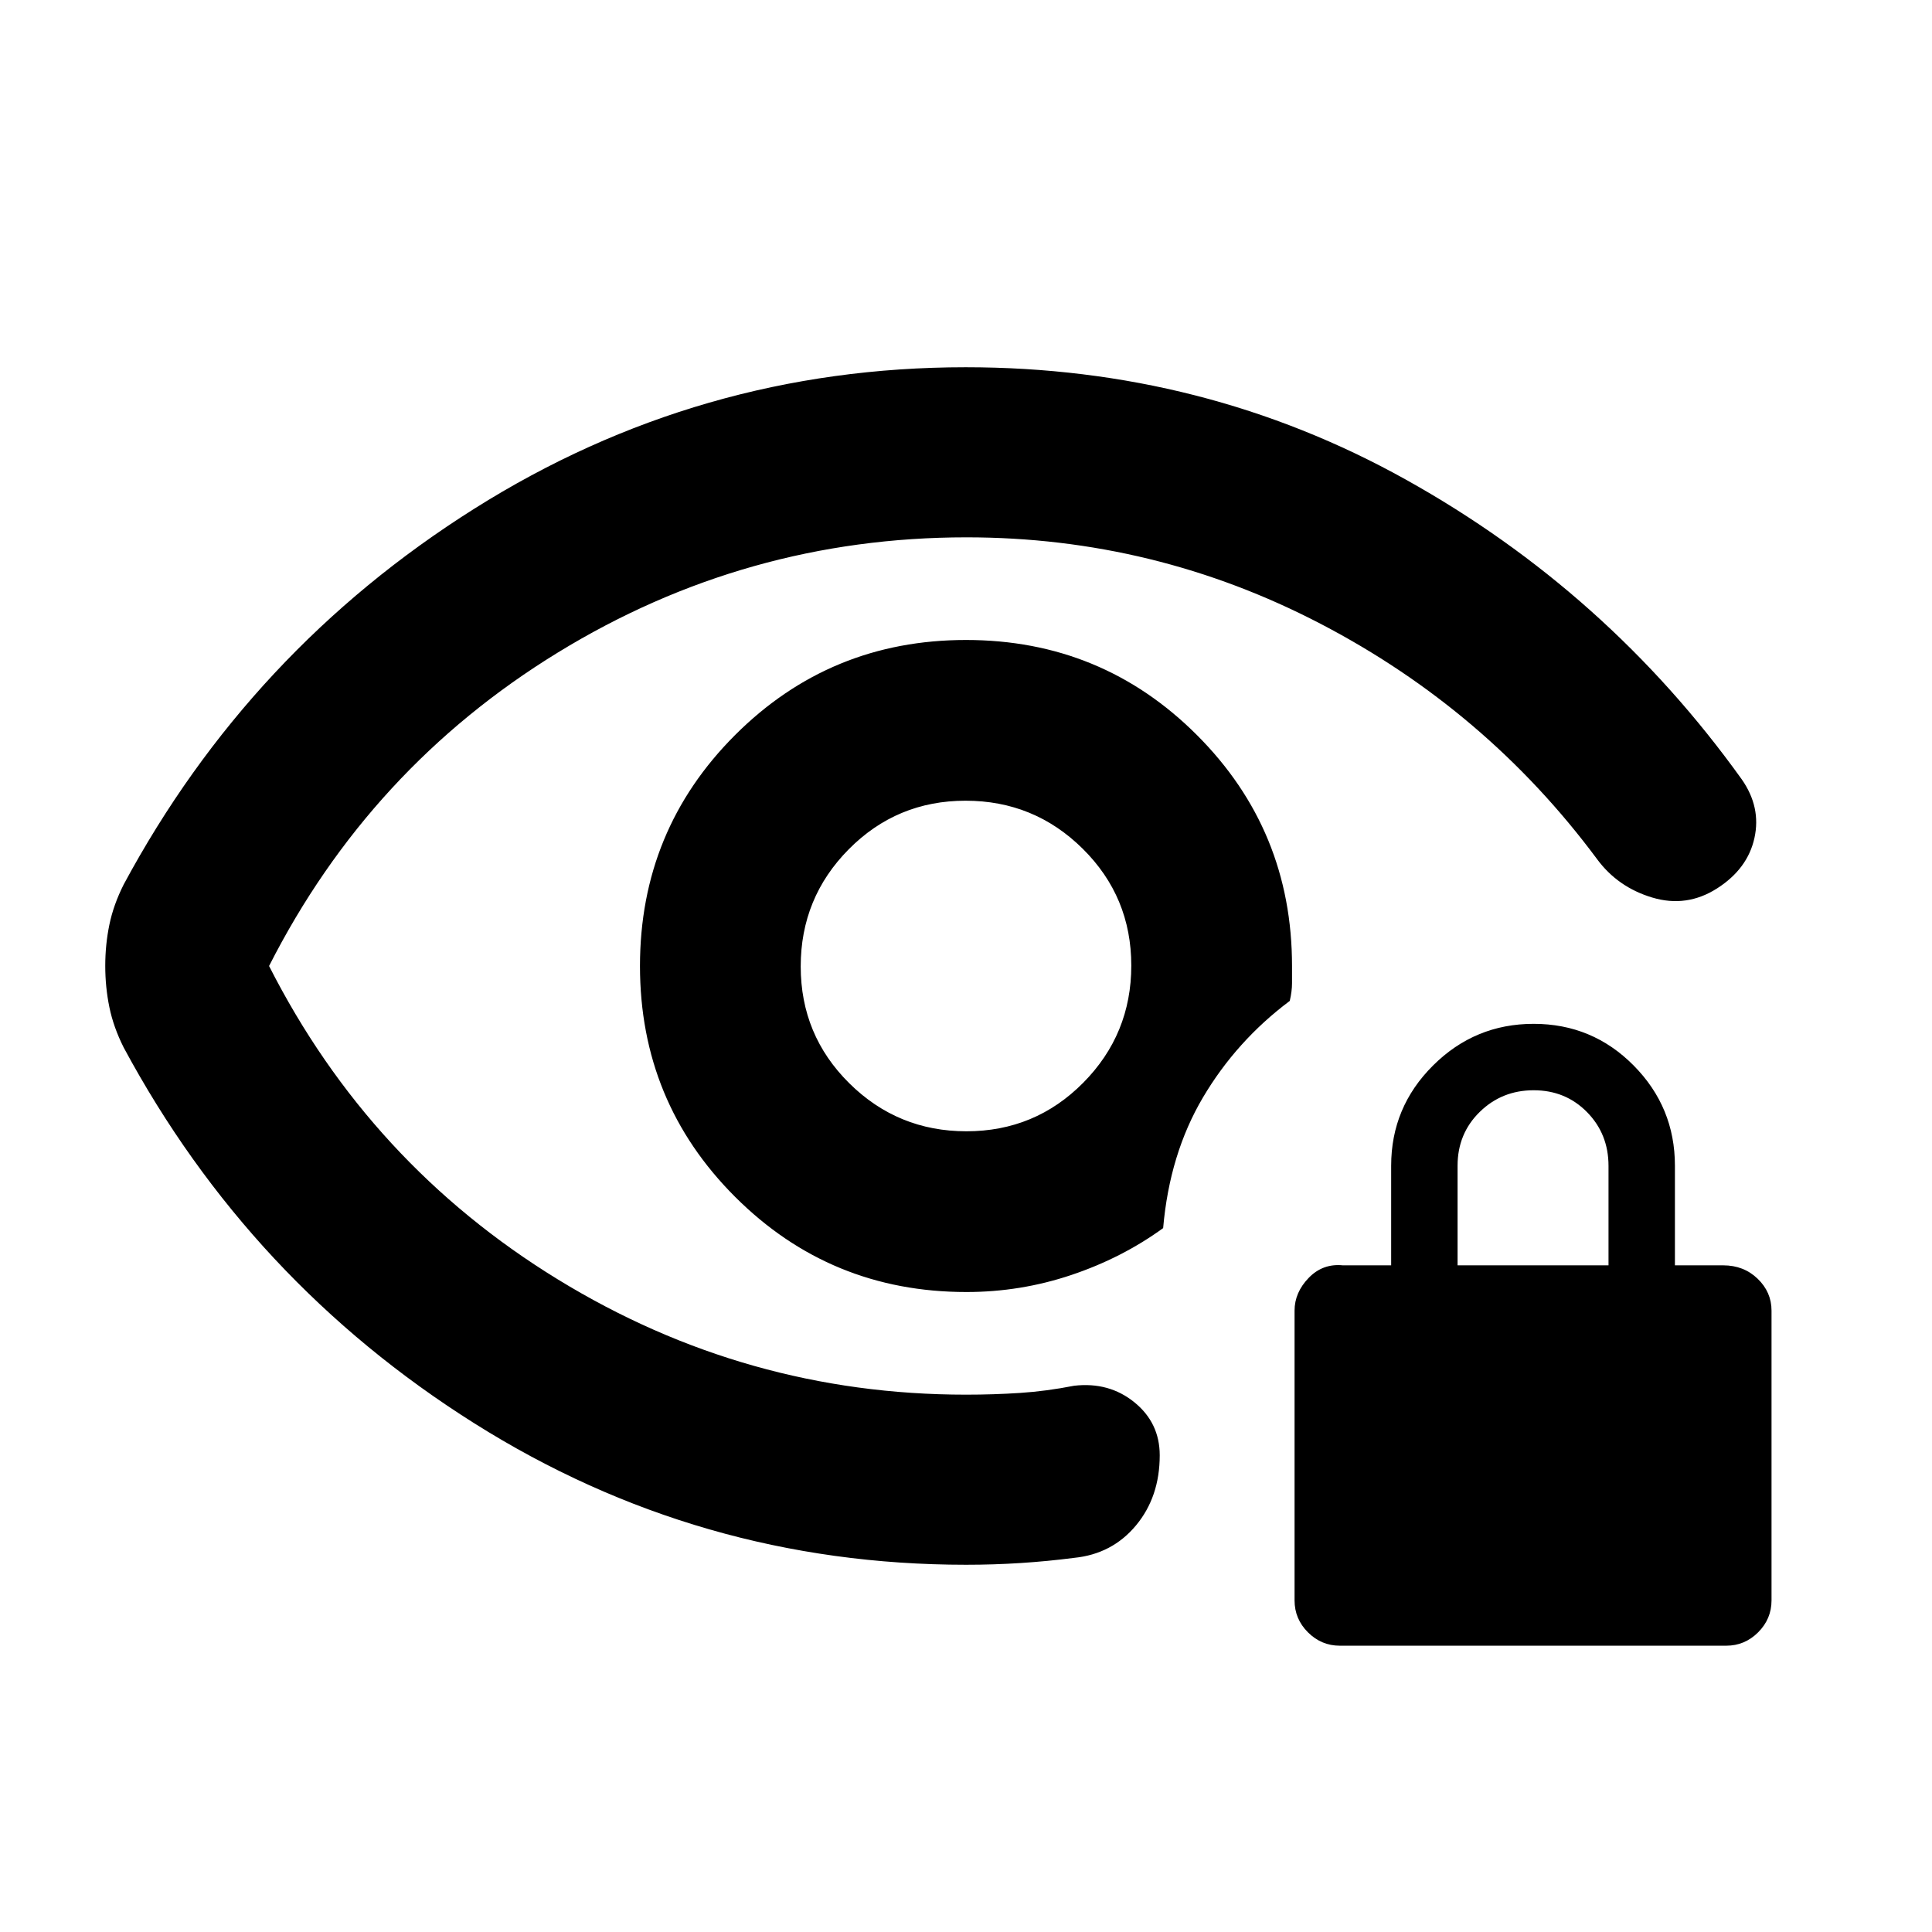 <svg xmlns="http://www.w3.org/2000/svg" height="20" viewBox="0 -960 960 960" width="20"><path d="M480.22-397.87q-34.13 0-58.24-23.89t-24.11-58.02q0-34.13 23.89-58.24t58.02-24.11q34.13 0 58.24 23.89t24.11 58.02q0 34.13-23.89 58.24t-58.02 24.11ZM480-182.48q-132.74 0-244.32-70.29-111.59-70.29-174.21-186.71-5.1-10.14-7.13-20.09-2.04-9.95-2.04-20.49t2.04-20.43q2.03-9.89 7.13-20.03 62.62-116.42 174.21-186.71 111.58-70.29 244.17-70.29 118.46 0 218.65 55.8 100.2 55.81 166.96 148.96 9.69 13.83 6.31 29.15-3.38 15.33-18.52 25.02-15.14 9.7-32.26 4.57-17.12-5.13-27.42-19.09-54.94-74-137.4-116.94Q573.71-693 480.26-693q-109.69 0-203.13 57.28Q183.7-578.43 133.7-480q50 98.43 143.47 155.72Q370.63-267 480-267q13.8 0 26.86-.86 13.05-.86 26.86-3.57 17.35-2 29.95 8.22 12.59 10.23 12.59 26.34 0 20.68-11.82 34.87-11.83 14.19-30.72 16.09-13.31 1.72-26.61 2.57-13.31.86-27.11.86Zm.21-135.52q26.9 0 52.11-8.46 25.22-8.47 45.64-23.3 3.19-36.85 19.79-64.93 16.6-28.08 43.12-47.96 1.13-4.81 1.13-8.8V-480q0-67.5-47.25-114.75T480-642q-67.5 0-114.75 47.25T318-480q0 67.5 47.31 114.75T480.21-318Zm-5.88-162Zm191.43 337.74q-9.2 0-15.85-6.65t-6.65-15.85v-144q0-9 7-16.25t17-6.25h24v-49.5q0-29.08 20.8-49.79 20.79-20.71 50-20.71 29.2 0 49.7 20.71 20.5 20.71 20.5 49.79v49.5h24q10.2 0 17.1 6.65 6.9 6.65 6.9 15.85v144q0 9.2-6.65 15.85t-15.85 6.65h-192Zm58.5-189h75v-49.4q0-15.9-10.69-26.75t-26.5-10.85q-15.81 0-26.81 10.78-11 10.78-11 26.72v49.5Z"/></svg>